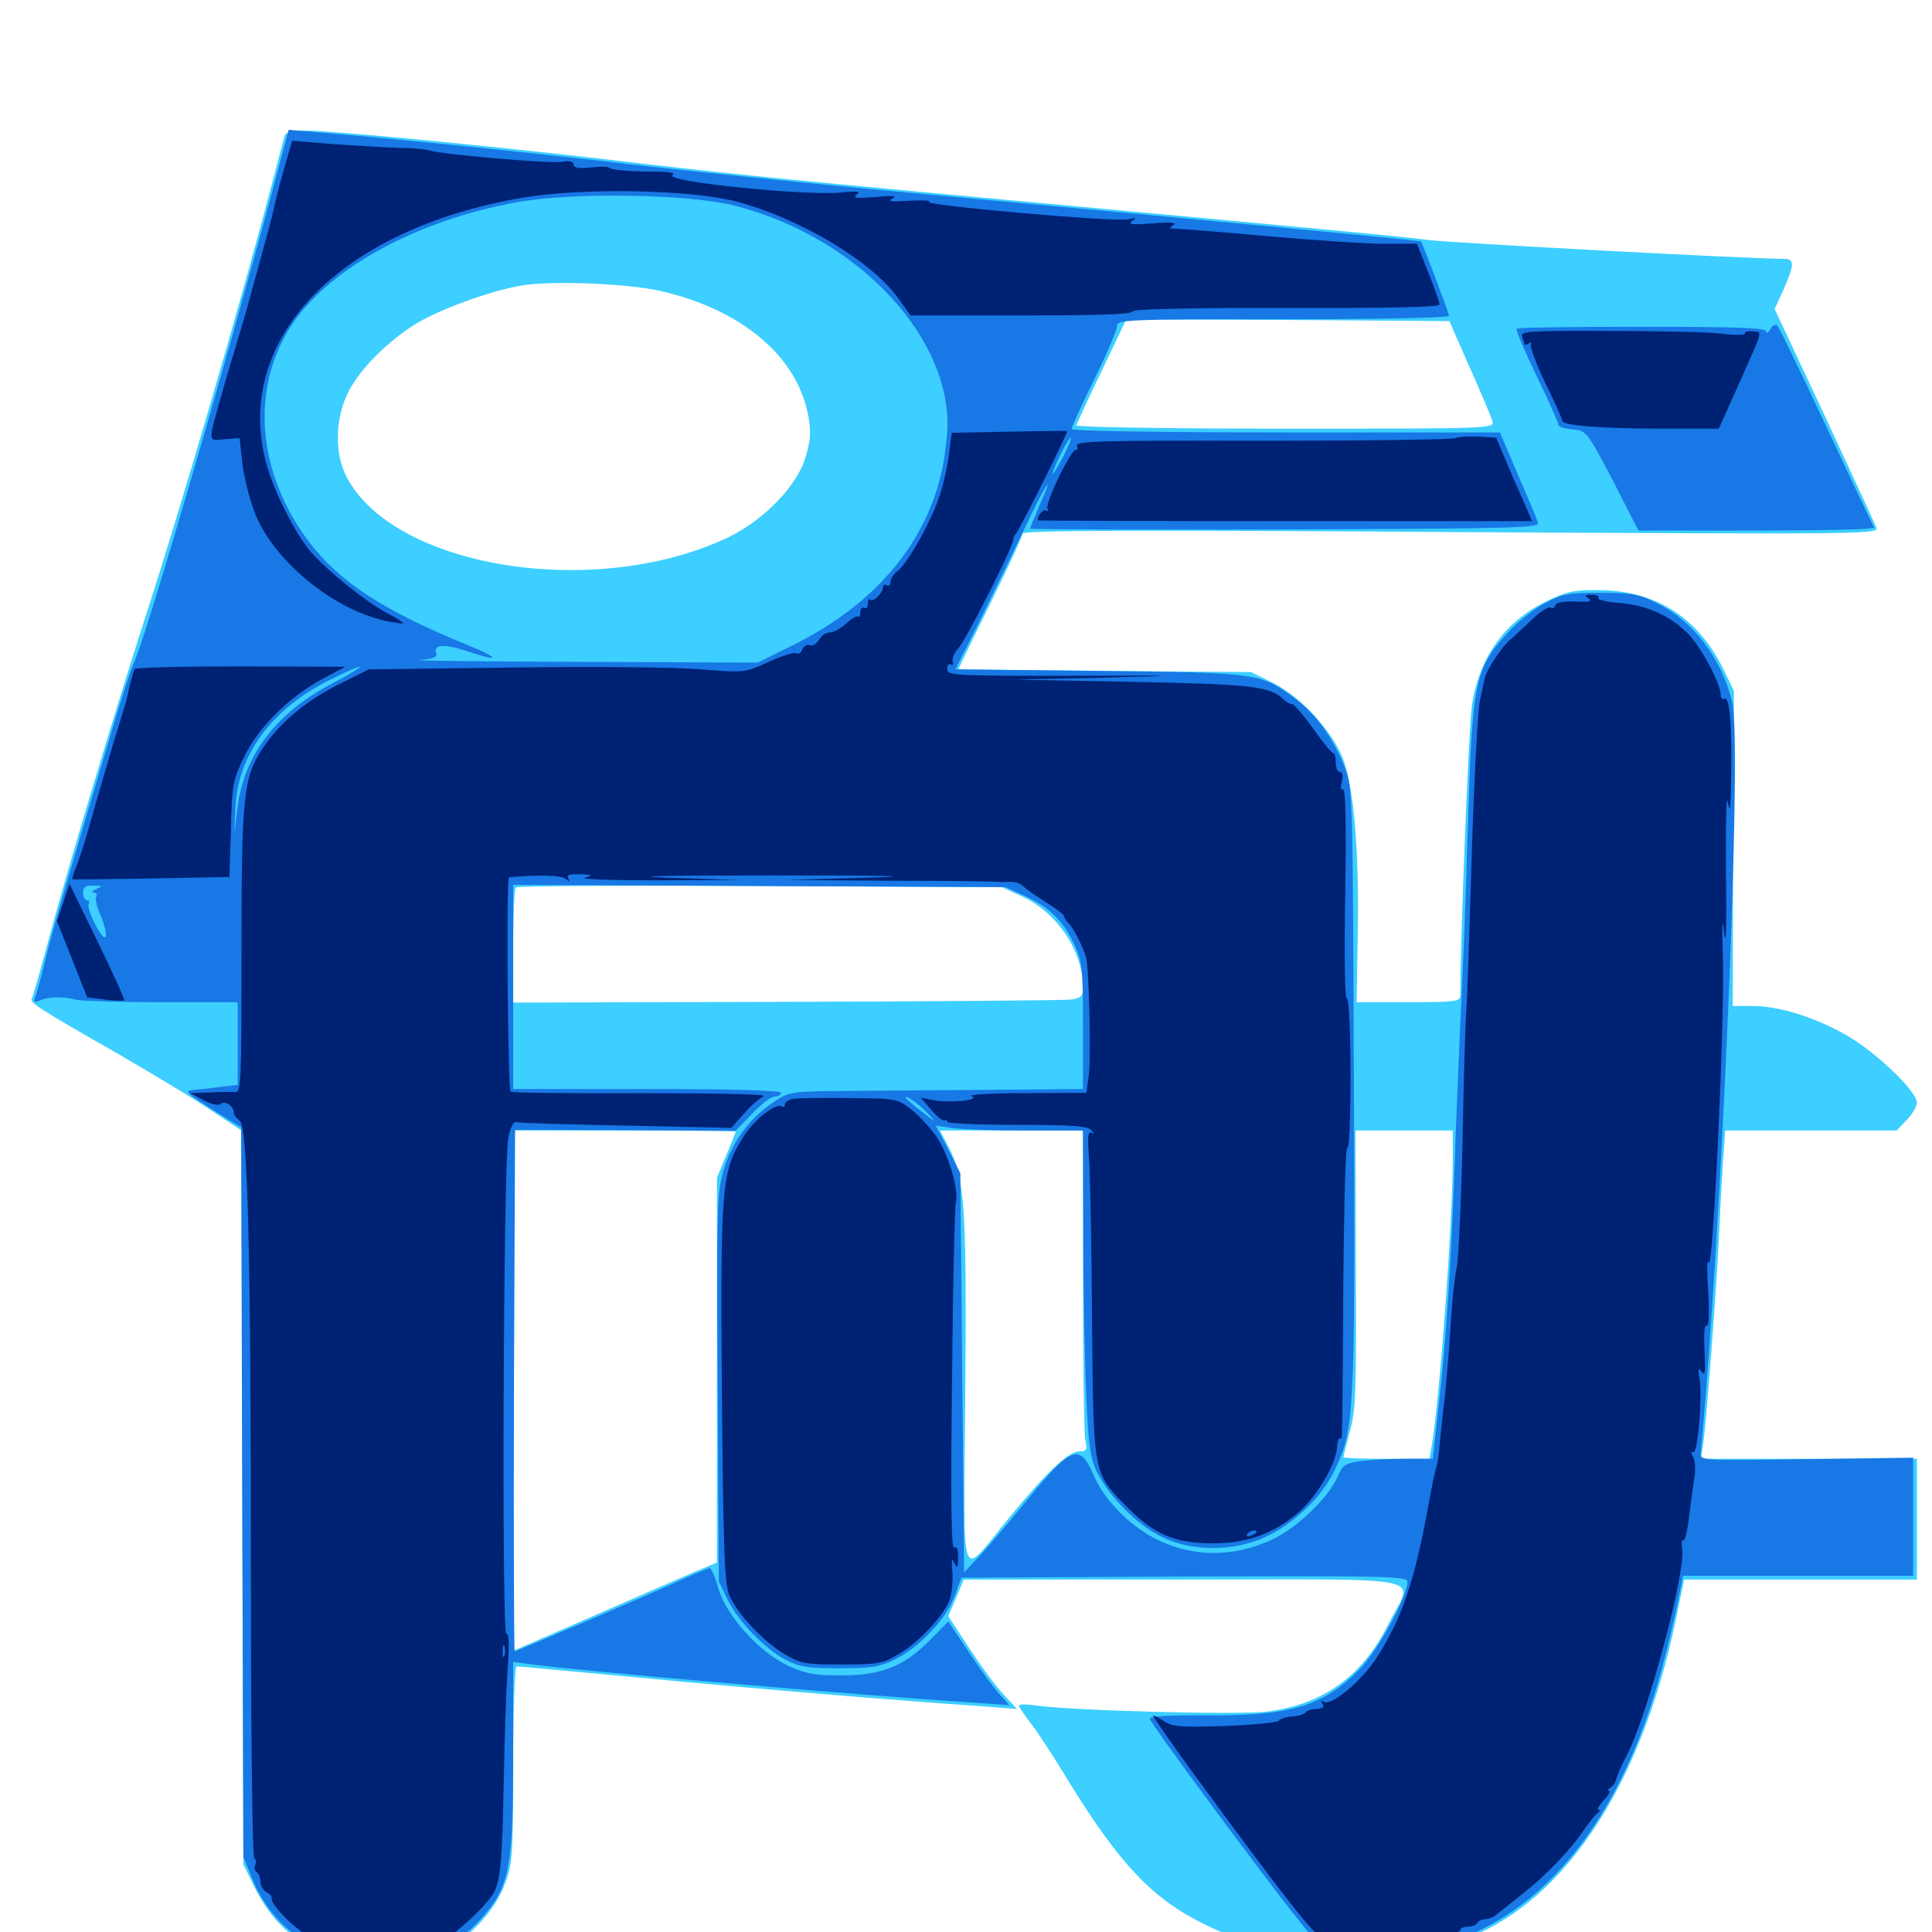 <svg xmlns="http://www.w3.org/2000/svg" viewBox="0 -1000 1000 1000">
	<path fill="#3ccfff" d="M147.461 -930.078C147.07 -928.711 144.336 -918.75 141.602 -908.008C124.414 -842.383 94.336 -739.648 75.195 -680.469C59.375 -631.641 33.789 -546.289 25.195 -513.672C20.898 -497.656 16.992 -483.984 16.406 -483.008C15.234 -481.055 21.094 -477.344 60.156 -455.078C76.562 -445.508 98.047 -432.812 107.617 -426.367L125 -414.844L125.391 -225L125.977 -34.961L131.25 -24.219C138.867 -8.594 148.438 1.562 162.5 9.18C174.414 15.625 175.586 15.82 196.289 15.82C216.211 15.82 218.555 15.43 229.102 9.961C243.359 2.93 256.445 -11.328 261.523 -25.391C265.234 -35.156 265.625 -40.43 265.625 -86.719C265.625 -114.844 266.406 -137.5 267.383 -137.5C268.359 -137.5 297.07 -134.766 331.25 -131.641C387.695 -126.172 462.695 -119.922 508.789 -116.797L526.367 -115.43L519.336 -123.047C515.234 -127.344 507.422 -138.086 501.562 -147.07L490.82 -163.477L494.922 -173.047L498.828 -182.422H612.695C744.141 -182.422 731.641 -185.156 718.75 -159.57C705.273 -132.422 684.961 -117.773 655.664 -114.062C641.211 -112.305 557.422 -114.453 536.719 -117.188C531.641 -117.969 527.344 -117.969 527.344 -117.188C527.344 -116.602 530.273 -112.109 533.984 -107.422C537.695 -102.539 546.484 -89.062 553.516 -77.344C579.688 -34.961 596.875 -16.797 624.023 -3.711C646.875 7.422 660.156 9.766 702.148 9.766C736.328 9.961 740.43 9.57 753.711 5.273C807.617 -12.305 849.023 -73.438 867.383 -161.523L871.68 -182.422H932.031H992.188V-213.672V-244.922H936.328H880.469L881.641 -253.32C883.398 -266.016 888.281 -330.859 889.648 -358.203C890.234 -371.68 891.211 -389.844 891.797 -398.828L892.969 -414.844H937.305H981.641L986.914 -420.312C989.844 -423.242 992.188 -427.344 992.188 -429.297C992.188 -434.766 973.242 -453.32 958.203 -462.695C941.797 -472.656 921.68 -479.297 907.227 -479.297H896.875L897.07 -560.938L897.461 -642.383L891.797 -654.102C878.711 -680.469 856.641 -694.531 827.539 -694.531C814.453 -694.727 810.742 -693.75 799.805 -688.477C778.906 -678.125 765.82 -659.961 761.914 -635.352C760.352 -625.977 755.859 -515.43 755.859 -484.766C755.859 -481.641 753.32 -481.25 729.102 -481.25H702.148L702.734 -513.867C703.711 -557.617 700.781 -592.188 695.312 -606.836C689.648 -621.68 673.242 -639.453 658.594 -646.68L647.461 -652.148L571.875 -652.734C530.078 -653.125 496.094 -653.516 496.094 -653.711C496.094 -653.906 503.516 -669.336 512.695 -687.891C521.875 -706.445 529.297 -722.656 529.297 -723.828C529.297 -725.391 584.961 -725.781 750.977 -724.609C962.305 -723.438 972.461 -723.438 971.289 -726.758C970.508 -728.711 958.398 -754.883 944.336 -785.156L918.555 -840.039L923.242 -850.391C928.906 -863.086 928.906 -866.016 923.438 -866.016C905.469 -866.016 751.562 -874.219 739.258 -875.781C724.414 -877.734 692.578 -880.664 492.188 -899.219C397.852 -908.008 374.219 -910.352 311.523 -917.773C252.539 -924.609 171.289 -932.422 158.789 -932.422C152.148 -932.422 148.047 -931.445 147.461 -930.078ZM341.797 -849.414C383.594 -839.844 412.109 -816.016 418.164 -785.742C419.922 -776.562 419.727 -772.852 416.992 -763.477C412.695 -748.633 395.508 -730.859 376.953 -721.875C308.398 -689.258 203.906 -705.859 179.297 -753.32C173.047 -765.43 173.438 -783.594 180.273 -797.07C186.523 -809.375 200.977 -823.633 215.625 -832.617C227.93 -840.039 253.711 -849.414 269.531 -852.148C284.961 -854.883 324.609 -853.32 341.797 -849.414ZM760.742 -809.766C766.602 -796.68 771.875 -784.18 772.461 -782.031C773.633 -778.125 772.461 -778.125 665.039 -778.125C602.93 -778.125 556.641 -778.906 557.031 -779.883C557.422 -780.859 563.281 -793.555 570.312 -808.203L583.008 -834.766L666.602 -834.375L750.195 -833.789ZM528.711 -536.133C547.07 -527.93 560.547 -507.812 560.547 -488.867C560.547 -484.375 559.57 -483.398 554.297 -482.617C550.781 -482.227 484.375 -481.641 406.836 -481.445L265.625 -481.055V-510.156C265.625 -526.172 266.211 -539.844 266.992 -540.625C267.773 -541.406 324.609 -541.797 393.555 -541.406L518.555 -540.82ZM380.859 -414.453C380.859 -414.062 378.711 -408.594 375.977 -402.148L371.094 -390.43V-290.82V-191.211L360.742 -186.914C355.273 -184.57 331.445 -174.219 308.203 -164.062L265.625 -145.508V-280.273V-414.844H323.242C354.883 -414.844 380.859 -414.648 380.859 -414.453ZM560.547 -337.891C560.547 -295.703 561.133 -258.203 561.719 -254.883C562.891 -249.609 562.5 -248.828 558.789 -248.828C553.125 -248.828 541.992 -238.281 522.656 -214.844C496.094 -182.617 498.828 -174.609 499.609 -277.734C500.391 -374.219 499.414 -390.039 491.406 -405.469L486.523 -414.844H523.438H560.547ZM751.953 -400.781C751.953 -366.797 745.117 -275.195 741.016 -251.367L739.844 -244.922H717.578C705.273 -244.922 695.312 -245.312 695.312 -245.703C695.312 -246.094 696.875 -252.148 698.633 -258.984C701.758 -269.727 702.148 -280.078 701.758 -343.164L701.562 -414.844H726.758H751.953Z"/>
	<path fill="#1878e5" d="M141.406 -902.734C115.82 -807.422 74.805 -667.969 69.336 -657.031C67.969 -654.297 63.281 -639.844 58.789 -624.805C34.766 -544.336 27.539 -519.727 23.828 -504.688C21.68 -495.508 19.141 -486.328 18.359 -484.375C17.188 -481.25 17.578 -480.859 20.703 -482.227C25.195 -484.18 32.227 -484.375 40.039 -482.422C43.359 -481.836 63.281 -481.25 84.57 -481.25H123.047V-459.961V-438.477L114.844 -437.5C110.156 -436.914 103.906 -436.133 100.586 -435.938C95.117 -435.352 95.703 -434.766 109.766 -425.781L124.805 -416.406L125.391 -227.539L125.977 -38.867L130.469 -27.734C149.805 20.117 214.062 31.836 248.438 -6.25C263.867 -23.242 265.625 -32.422 265.625 -92.969V-139.844L274.023 -138.672C297.656 -135.352 444.531 -122.461 503.906 -118.75L522.461 -117.383L517.383 -123.047C514.453 -126.172 507.422 -135.938 501.562 -144.727L490.82 -160.742L481.445 -151.172C467.969 -137.5 456.25 -132.812 435.547 -132.812C421.68 -132.812 417.188 -133.594 408.203 -137.695C392.969 -144.727 376.172 -163.477 371.875 -177.539C370.312 -183.398 368.164 -188.281 367.383 -188.281C366.406 -188.281 358.789 -185.156 350.391 -181.25C333.203 -173.438 267.578 -145.312 266.406 -145.312C266.016 -145.312 265.82 -206.055 266.016 -280.273L266.602 -415.234L323.633 -415.039L380.664 -414.648L389.258 -423.438C393.945 -428.516 399.219 -432.422 400.977 -432.422C402.734 -432.422 404.297 -433.398 404.297 -434.375C404.297 -435.547 379.883 -436.328 334.961 -436.328H265.625V-489.062V-541.992L393.164 -541.406L520.508 -540.82L530.273 -536.328C543.164 -530.469 550.195 -523.438 555.859 -511.523C560.156 -502.539 560.547 -499.414 560.547 -469.141V-436.328L517.188 -435.938C493.164 -435.742 459.18 -435.547 441.406 -435.352C409.961 -435.156 408.984 -435.156 401.172 -430.078C388.477 -421.875 379.297 -409.57 374.805 -395.312C371.094 -383.008 370.898 -377.734 371.484 -282.031L372.07 -181.445L376.562 -172.07C382.422 -160.547 395.312 -147.07 406.445 -141.016C413.867 -137.109 417.773 -136.523 434.57 -136.523C450.977 -136.523 455.664 -137.305 463.086 -141.016C475.781 -147.266 489.453 -161.719 493.945 -173.438L497.656 -183.398L613.086 -183.984C718.164 -184.375 728.516 -184.18 728.516 -181.25C728.516 -173.633 712.891 -145.117 703.516 -135.742C684.57 -116.797 668.164 -111.914 625 -112.109C605.469 -112.305 594.922 -111.719 595.117 -110.352C595.703 -107.617 653.32 -29.688 670.703 -8.008L684.57 9.375L714.844 8.594C740.625 7.812 746.875 7.031 756.836 3.125C800 -13.672 833.789 -55.078 854.102 -116.211C859.766 -133.008 865.234 -154.492 870.312 -180.078L871.094 -184.375H930.664H990.234V-214.844V-245.508L935.156 -244.727C880.859 -243.945 879.883 -243.945 880.273 -247.852C891.211 -363.867 901.758 -613.477 896.68 -636.133C891.406 -658.789 876.562 -678.516 857.812 -687.695C848.047 -692.578 844.531 -693.164 828.125 -693.164C811.719 -693.164 808.398 -692.578 799.805 -687.891C794.531 -685.156 786.523 -678.906 782.031 -674.219C763.281 -654.297 762.109 -648.828 759.766 -572.07C758.789 -537.695 757.031 -491.992 755.859 -470.508C754.883 -449.023 753.516 -416.016 752.93 -397.266C751.172 -347.266 748.633 -308.398 744.922 -274.805L741.602 -244.922H727.539C719.727 -244.922 709.375 -244.336 704.297 -243.75C696.289 -242.578 694.727 -241.602 692.383 -235.742C687.695 -224.805 671.094 -208.789 657.617 -202.734C631.25 -190.82 603.125 -195.312 581.836 -215.039C574.609 -221.875 569.336 -228.906 566.211 -236.133C558.789 -253.32 554.688 -251.758 530.859 -222.656C521.094 -210.742 509.961 -197.656 506.055 -193.555L499.023 -186.133L498.047 -289.453L497.07 -392.773L490.82 -405.078L484.375 -417.383L493.359 -416.016C498.438 -415.43 515.625 -414.844 531.445 -414.844H560.547L560.742 -360.742C560.742 -330.859 561.523 -292.773 562.305 -276.172C563.477 -250.195 564.453 -244.727 568.164 -237.305C574.805 -224.609 588.867 -210.547 601.367 -204.492C616.602 -196.875 638.281 -196.875 654.688 -204.297C669.141 -210.938 683.398 -224.414 690.039 -237.5C701.172 -259.961 701.367 -264.258 700.781 -435.352C700.195 -589.648 700.195 -591.797 696.094 -602.734C690.234 -617.773 681.055 -630.469 670.312 -638.477C652.344 -651.758 651.562 -651.758 568.945 -652.734L494.531 -653.516L506.836 -678.125C513.477 -691.797 524.023 -713.281 530.078 -725.977C541.016 -749.219 546.68 -757.812 537.891 -738.086C535.352 -732.031 533.203 -726.953 533.203 -726.367C533.203 -725.977 592.578 -725.781 665.039 -725.977C781.445 -726.367 796.875 -726.758 796.094 -729.297C795.703 -730.859 791.016 -742.188 785.742 -754.102L776.367 -776.172H665.625C597.266 -776.172 554.688 -776.953 554.688 -777.93C554.688 -779.102 559.961 -790.625 566.406 -803.711C572.852 -816.797 578.125 -829.102 578.125 -831.055C578.125 -834.57 581.445 -834.766 664.062 -834.766C714.844 -834.766 750 -835.547 750 -836.523C750 -837.891 737.109 -871.875 735.547 -875C735.352 -875.391 686.328 -880.078 586.914 -889.453C552.539 -892.578 491.016 -898.438 450.195 -902.148C409.375 -906.055 354.102 -911.719 327.148 -914.844C280.078 -920.508 197.266 -928.906 165.039 -931.445L149.414 -932.812ZM380.273 -893.555C441.797 -877.93 490.234 -828.32 490.43 -780.664C490.43 -775.586 489.258 -765.039 487.695 -757.227C479.492 -718.945 453.32 -687.695 411.523 -666.602L392.188 -657.031L300.195 -657.422C249.414 -657.617 212.305 -658.008 217.383 -658.398C224.414 -658.984 226.562 -659.961 225.781 -661.914C224.023 -666.602 230.273 -666.797 242.578 -662.695C258.789 -657.227 258.984 -659.18 242.773 -665.82C199.023 -683.594 175.781 -698.633 159.961 -719.531C133.203 -754.883 129.492 -798.242 150.391 -830.859C169.531 -860.742 215.43 -885.938 267.578 -895.312C296.289 -900.586 356.445 -899.609 380.273 -893.555ZM488.867 -833.398C491.211 -833.789 488.867 -834.18 483.398 -834.18C478.125 -834.18 475.977 -833.789 479.102 -833.398C482.031 -833.008 486.328 -833.008 488.867 -833.398ZM550 -763.086C547.266 -758.008 545.117 -754.297 544.922 -755.078C544.922 -757.422 553.32 -774.219 554.297 -773.438C554.688 -773.047 552.734 -768.359 550 -763.086ZM181.25 -657.617C183.008 -658.203 181.055 -658.594 176.758 -658.398C172.461 -658.398 170.898 -658.008 173.438 -657.617C175.781 -657.227 179.297 -657.227 181.25 -657.617ZM172.07 -646.289C142.773 -631.055 125.977 -608.789 122.852 -581.25L121.289 -568.164L121.875 -582.227C123.047 -608.984 140.625 -633.008 169.922 -647.656C190.43 -658.008 191.992 -656.836 172.07 -646.289ZM49.805 -539.844C47.656 -538.867 47.07 -538.086 48.438 -538.086C49.805 -537.891 50.586 -537.109 49.805 -535.938C49.219 -534.961 50 -530.859 51.758 -526.953C56.836 -514.844 55.273 -510.156 49.609 -520.898C46.875 -525.977 45.312 -531.055 45.898 -532.031C46.484 -533.203 46.094 -533.984 45.117 -533.984C43.945 -533.984 42.969 -535.742 42.969 -537.891C42.969 -540.82 44.141 -541.797 48.438 -541.602C53.125 -541.602 53.32 -541.406 49.805 -539.844ZM480.469 -423.438C484.766 -418.75 484.375 -418.945 477.148 -424.609C472.461 -428.125 468.75 -431.445 468.75 -431.836C468.75 -433.594 475.977 -428.32 480.469 -423.438ZM916.211 -829.492C915.039 -827.539 914.062 -827.148 914.062 -828.516C914.062 -830.273 900 -830.859 850 -830.859C814.648 -830.859 785.352 -830.469 784.961 -829.883C784.375 -829.492 789.062 -818.359 795.312 -805.469C801.562 -792.578 806.641 -781.055 806.641 -780.078C806.641 -779.102 809.961 -778.125 813.867 -777.734C821.094 -777.148 821.289 -776.953 834.766 -751.367L848.047 -725.391H909.57C943.359 -725.391 970.508 -725.977 970.117 -726.953C969.531 -727.734 958.398 -751.172 945.312 -779.102C932.227 -807.031 920.898 -830.664 919.922 -831.445C919.141 -832.422 917.383 -831.641 916.211 -829.492Z"/>
	<path fill="#002274" d="M147.07 -912.695C144.727 -904.688 142.383 -895.117 141.602 -891.406C140.82 -887.695 137.5 -875.391 134.375 -864.258C131.25 -852.93 128.32 -842.383 127.93 -840.82C127.539 -839.062 123.438 -825.391 118.945 -810.352C114.453 -795.312 110.352 -780.469 109.766 -777.539C108.984 -772.07 109.18 -771.875 116.406 -772.656L124.023 -773.242L125.391 -760.547C126.172 -753.516 129.102 -741.797 132.031 -734.18C141.602 -709.961 172.07 -684.766 199.219 -678.711C204.102 -677.734 208.203 -677.148 208.594 -677.344C208.789 -677.734 205.469 -680.078 200.781 -682.422C189.648 -688.281 169.727 -704.297 160.938 -714.258C152.539 -724.219 141.602 -745.898 137.695 -760.547C120.703 -824.609 175.781 -881.445 270.312 -897.656C301.953 -902.93 357.617 -901.953 381.836 -895.508C414.062 -886.914 451.367 -864.648 464.844 -845.703L471.289 -836.719H528.711C566.992 -836.719 585.938 -837.305 585.938 -838.672C585.938 -840.039 611.523 -840.625 665.625 -840.625C719.336 -840.43 745.117 -841.016 745.117 -842.383C745.117 -843.359 742.578 -850.977 739.258 -858.984L733.398 -873.828H716.797C707.617 -873.828 680.469 -875.586 656.25 -877.734C632.227 -879.883 610.547 -881.641 608.398 -881.641C605.273 -881.641 605.078 -882.031 607.422 -883.594C609.375 -884.766 605.859 -885.156 596.68 -884.375C586.133 -883.594 583.594 -883.789 585.938 -885.547C588.281 -887.305 588.086 -887.5 584.375 -886.523C578.516 -884.766 477.93 -893.75 480.859 -895.508C482.031 -896.289 477.539 -896.484 470.508 -896.094C461.523 -895.508 458.984 -895.703 461.914 -897.266C464.648 -898.633 462.109 -898.828 453.125 -898.047C443.359 -897.266 441.016 -897.461 443.359 -899.219C445.703 -900.977 443.945 -901.172 435.547 -900.391C417.578 -898.438 343.164 -906.055 348.047 -909.375C349.609 -910.352 347.461 -910.938 341.797 -911.133C327.148 -911.133 316.602 -911.914 315.43 -913.086C314.844 -913.867 310.352 -913.867 305.664 -913.281C299.414 -912.695 296.875 -913.086 296.875 -914.844C296.875 -916.406 294.727 -916.992 290.625 -916.211C284.18 -915.234 228.32 -920.117 222.656 -922.07C221.094 -922.656 214.062 -923.438 207.031 -923.438C200 -923.633 184.57 -924.609 172.656 -925.391L151.172 -927.148ZM787.891 -825.781C788.477 -824.023 789.062 -822.266 789.062 -821.875C789.062 -821.289 790.039 -821.484 791.406 -822.266C792.578 -823.047 792.969 -822.852 792.383 -821.68C791.797 -820.703 795.117 -811.719 799.805 -801.758C804.688 -791.992 808.594 -783.203 808.594 -782.227C808.594 -779.688 829.492 -778.125 861.133 -778.125H889.648L898.242 -797.266C913.281 -831.055 912.5 -827.93 907.031 -828.516C904.297 -828.711 902.539 -828.125 903.125 -827.344C903.516 -826.562 898.242 -826.367 891.016 -827.344C883.789 -828.125 857.422 -828.711 832.227 -828.711C791.406 -828.906 786.719 -828.516 787.891 -825.781ZM522.266 -776.562L492.578 -775.977L491.211 -764.844C490.43 -758.789 488.281 -748.828 486.133 -742.773C482.031 -730.078 469.531 -708.008 464.453 -704.297C462.5 -702.93 460.938 -700.391 460.938 -698.828C460.938 -697.266 460.156 -696.484 458.984 -697.07C458.008 -697.656 457.031 -697.266 457.031 -696.094C457.031 -693.164 451.953 -688.086 450.391 -689.648C449.805 -690.43 449.219 -689.453 449.219 -687.5C449.219 -685.742 448.438 -684.766 447.266 -685.352C446.289 -685.938 445.312 -684.961 445.312 -683.203C445.312 -681.25 444.727 -680.273 444.141 -680.859C443.555 -681.445 440.82 -679.883 438.086 -677.344C435.352 -674.805 431.445 -672.656 429.492 -672.656C427.539 -672.656 425 -670.898 423.828 -668.75C422.656 -666.797 420.703 -665.43 419.141 -666.016C417.773 -666.602 416.016 -665.625 415.234 -663.867C414.648 -662.109 413.281 -661.133 412.305 -661.914C411.133 -662.5 404.688 -660.547 397.852 -657.422C385.547 -651.758 385.352 -651.758 363.086 -653.516C350.781 -654.688 307.031 -655.078 265.82 -654.492L190.82 -653.516L174.805 -645.508C157.812 -636.914 144.336 -625.391 136.133 -612.891C125.977 -597.656 125 -588.477 125 -508.203C125 -439.062 124.805 -434.375 121.68 -434.766C119.727 -434.961 113.867 -434.766 108.398 -434.57L98.633 -434.18L105.469 -430.469C109.57 -428.32 113.086 -427.539 114.453 -428.711C116.602 -430.469 121.094 -427.344 121.094 -424.023C121.094 -422.852 122.461 -421.094 124.023 -419.922C128.32 -416.797 129.883 -350.781 129.883 -180.078C129.883 -101.758 130.664 -37.891 131.641 -37.891C132.422 -37.891 132.812 -36.523 132.227 -34.961C131.445 -33.398 131.836 -31.641 132.812 -31.055C133.984 -30.273 134.766 -28.125 134.766 -26.172C134.766 -24.219 136.133 -21.68 137.891 -20.703C139.648 -19.727 140.82 -18.359 140.625 -17.578C139.844 -14.062 153.516 -0.586 161.719 3.32C166.797 5.859 171.484 8.594 172.07 9.57C174.219 12.695 224.609 10.547 224.609 7.227C224.609 6.641 226.953 4.883 229.883 3.711C236.133 0.977 251.758 -13.672 255.469 -20.117C258.984 -26.367 259.961 -36.523 260.742 -77.93C261.133 -98.438 261.914 -124.219 262.695 -135.352C263.672 -148.828 263.477 -155.078 262.109 -154.297C259.57 -152.734 260.547 -398.047 263.086 -410.938C264.258 -416.797 265.625 -419.531 267.578 -419.141C268.945 -418.75 294.531 -417.969 324.414 -417.383L378.516 -416.211L384.961 -423.438C388.477 -427.539 393.164 -431.641 395.312 -432.617C397.656 -433.594 371.289 -434.18 332.422 -434.18C295.508 -433.984 264.844 -434.375 264.258 -434.961C262.891 -436.523 261.914 -545.703 263.477 -545.898C277.734 -547.266 290.43 -547.07 292.773 -545.117C295.117 -543.359 295.312 -543.359 294.141 -545.312C293.164 -547.07 294.727 -547.656 300.195 -547.461C306.836 -547.266 307.031 -547.07 302.734 -545.703C300 -544.922 316.406 -544.336 339.844 -544.336L381.836 -544.531L345.703 -545.703C323.438 -546.484 344.141 -546.875 399.414 -546.875C462.305 -546.875 476.953 -546.484 448.242 -545.703L407.227 -544.531L460.938 -544.141C490.43 -544.141 515.625 -543.75 516.602 -543.555C517.773 -543.359 520.508 -543.555 522.656 -543.555C525 -543.75 528.125 -542.773 529.492 -541.406C531.055 -539.844 536.328 -536.133 541.406 -533.008C546.68 -529.688 550.781 -526.562 550.781 -525.781C550.781 -525 551.953 -523.242 553.32 -521.875C555.664 -519.336 560.352 -510.352 562.109 -504.688C563.672 -499.609 564.844 -451.562 563.477 -442.773L562.305 -434.375L530.664 -434.18C512.891 -434.18 500.781 -433.398 502.93 -432.617C508.008 -430.469 491.016 -428.906 482.617 -430.664L476.562 -431.836L482.031 -425.586C484.961 -422.07 487.891 -419.727 488.867 -420.117C489.648 -420.508 490.234 -420.312 490.234 -419.336C490.234 -418.555 506.445 -417.773 526.367 -417.773C554.688 -417.773 562.891 -417.188 564.844 -415.039C566.602 -413.086 566.602 -412.695 565.039 -413.672C563.086 -414.648 562.891 -411.719 563.672 -400.781C564.258 -392.969 565.039 -354.883 565.234 -316.211C566.016 -235.742 565.625 -237.695 584.18 -219.141C597.852 -205.469 608.594 -201.172 627.93 -201.172C646.094 -201.172 660.352 -206.641 673.242 -218.164C682.031 -226.367 691.406 -242.188 691.992 -250.586C692.188 -253.711 692.969 -255.859 693.555 -255.664C694.922 -254.688 694.727 -250 695.312 -338.672C695.703 -377.93 696.484 -408.203 697.461 -406.055C698.242 -403.906 699.023 -420.312 699.023 -442.773C699.023 -466.211 698.242 -483.203 697.07 -483.203C696.094 -483.203 695.703 -505.078 696.289 -537.891C696.875 -573.828 696.484 -592.188 695.117 -591.406C693.945 -590.82 693.75 -592.188 694.531 -595.312C695.312 -598.438 694.922 -600.391 693.555 -600.391C692.383 -600.391 691.406 -602.539 691.406 -605.273C691.406 -608.008 690.82 -610.156 690.039 -610.156C689.062 -610.352 684.57 -616.016 679.688 -622.852C674.805 -629.688 669.922 -635.352 668.945 -635.547C667.773 -635.547 665.82 -636.523 664.453 -637.891C657.617 -644.727 648.047 -645.898 585.938 -647.07L524.414 -648.242L570.312 -649.219C614.258 -650.391 613.672 -650.391 553.125 -650.195C493.75 -650.195 490.234 -650.391 490.234 -653.711C490.234 -655.664 491.016 -656.641 492.188 -656.055C493.164 -655.469 493.555 -656.055 493.164 -657.422C492.578 -658.984 493.75 -661.914 495.898 -664.258C500 -668.555 524.414 -716.992 524.414 -720.508C524.414 -721.68 525 -722.852 525.586 -723.438C527.344 -724.805 553.125 -776.562 552.344 -776.953C551.953 -776.953 538.477 -776.953 522.266 -776.562ZM650.391 -207.031C650.391 -206.641 649.023 -205.664 647.266 -205.078C645.703 -204.492 644.922 -204.688 645.508 -205.859C646.68 -207.812 650.391 -208.594 650.391 -207.031ZM261.133 -142.969C260.547 -141.602 260.156 -142.578 260.156 -145.312C260.156 -148.047 260.547 -149.023 261.133 -147.852C261.523 -146.484 261.523 -144.141 261.133 -142.969ZM753.516 -773.242C752.734 -772.461 708.008 -771.875 654.297 -771.875C567.969 -772.07 556.445 -771.68 557.422 -769.141C558.008 -767.578 557.812 -766.602 557.031 -767.188C554.883 -768.555 540.625 -739.258 542.188 -736.719C542.969 -735.547 542.773 -735.156 541.602 -735.742C540.039 -736.719 537.109 -733.398 537.109 -730.664C537.109 -730.469 594.727 -730.273 665.039 -730.273H792.969C792.969 -730.273 788.867 -740.039 783.594 -751.758L774.414 -773.438L764.648 -774.023C759.18 -774.219 754.297 -773.828 753.516 -773.242ZM822.266 -690.234C824.414 -688.672 822.461 -688.281 815.625 -688.672C809.375 -688.867 805.664 -688.281 805.078 -686.719C804.688 -685.352 803.516 -684.766 802.539 -685.547C801.562 -686.133 797.461 -683.594 793.359 -679.688C789.453 -675.977 783.789 -670.703 780.859 -668.164C776.758 -664.258 769.336 -652.93 768.555 -649.219C768.359 -648.633 767.383 -643.359 766.016 -637.5C764.844 -631.641 762.891 -594.727 761.719 -555.469C760.547 -516.211 759.375 -481.055 758.984 -477.344C758.594 -473.633 757.617 -443.359 757.031 -409.961C756.25 -376.758 754.883 -346.875 753.906 -343.555C753.125 -340.43 751.758 -328.125 750.977 -316.211C750.391 -304.492 748.828 -286.914 747.852 -277.148C746.68 -267.578 745.508 -256.055 745.117 -251.758C744.727 -247.461 744.141 -242.578 743.555 -241.016C742.969 -239.453 741.016 -230.273 739.258 -220.508C732.227 -181.445 725.391 -161.914 712.695 -142.188C704.688 -129.688 689.062 -116.797 685.156 -119.141C683.789 -119.922 683.594 -119.727 684.375 -118.359C685.742 -116.211 684.961 -115.625 679.297 -115.234C677.93 -115.039 676.172 -114.258 675.586 -113.477C675 -112.695 671.875 -111.719 668.75 -111.523C665.625 -111.328 662.5 -110.352 661.914 -109.375C661.133 -108.398 648.633 -107.227 634.18 -106.641C611.719 -105.859 606.836 -106.25 602.734 -108.984C600 -110.742 597.266 -112.109 596.875 -112.109C596.289 -112.109 605.664 -98.633 617.578 -82.227C664.648 -18.164 681.445 3.516 683.789 1.953C684.766 1.367 685.547 2.148 685.547 3.516C685.547 5.664 689.648 6.055 704.688 5.664C728.125 4.883 755.859 1.367 755.859 -0.977C755.859 -1.953 757.617 -2.734 759.57 -2.734C761.719 -2.734 764.062 -3.516 764.648 -4.688C765.234 -5.664 767.188 -6.641 768.75 -6.641C770.312 -6.641 772.656 -7.422 774.023 -8.594C775.391 -9.57 781.641 -14.648 788.086 -19.727C800.586 -29.688 812.695 -42.188 820.312 -53.516C822.852 -57.227 825.977 -60.938 827.148 -61.719C828.125 -62.5 828.32 -63.281 827.344 -63.281C826.367 -63.281 827.539 -65.43 830.078 -68.164C832.617 -70.898 833.789 -73.047 832.812 -73.047C831.836 -73.047 832.227 -73.828 833.594 -74.805C834.961 -75.586 836.328 -77.539 836.523 -79.102C836.914 -80.664 839.258 -86.328 842.188 -91.797C852.734 -112.109 872.461 -185.742 870.703 -198.242C870.117 -201.172 870.508 -203.32 871.289 -202.734C872.07 -202.344 873.242 -207.031 874.023 -213.086C874.805 -219.336 875.977 -228.516 876.758 -233.594C877.734 -238.867 877.539 -243.945 876.367 -245.898C875.195 -248.242 875.195 -249.023 876.367 -248.242C878.711 -246.875 881.25 -277.344 879.688 -286.523C878.711 -291.602 879.102 -292.188 880.859 -289.844C882.617 -287.5 882.812 -290.039 882.227 -300.977C881.836 -309.961 882.227 -314.648 883.398 -313.867C884.57 -313.086 884.766 -319.727 884.18 -332.031C883.398 -342.578 883.594 -349.219 884.375 -346.484C886.523 -339.258 892.578 -467.383 891.797 -501.758C891.211 -521.875 891.406 -526.758 892.383 -517.383C893.359 -508.789 893.75 -520.703 893.359 -548.633C893.164 -574.414 893.555 -589.844 894.336 -584.766C895.508 -578.125 895.898 -581.836 896.094 -600.391C896.484 -626.562 895.117 -640.039 892.383 -638.281C891.406 -637.695 890.625 -638.672 890.625 -640.43C890.625 -645.898 881.055 -664.062 874.414 -671.289C865.039 -681.055 852.734 -686.719 838.477 -687.891C831.836 -688.281 826.758 -689.648 827.344 -690.43C827.93 -691.406 826.367 -692.188 823.828 -692.188C820.117 -692.188 819.922 -691.797 822.266 -690.234ZM69.727 -653.711C69.141 -652.734 68.164 -649.023 67.188 -645.312C65.234 -636.133 65.43 -637.305 58.594 -615.039C55.469 -604.297 50.391 -587.305 47.656 -577.344C44.922 -567.578 41.406 -556.25 39.844 -552.344C38.281 -548.438 37.109 -545.117 37.5 -544.922C37.891 -544.727 56.25 -544.922 78.516 -545.312L118.75 -546.094L119.531 -570.898C120.117 -594.141 120.508 -596.289 126.562 -608.594C133.984 -623.828 149.609 -639.258 166.992 -648.633L178.711 -654.883L124.609 -655.078C94.922 -655.078 70.117 -654.492 69.727 -653.711ZM32.812 -533.008L29.492 -523.242L37.305 -503.516L45.117 -483.789L54.297 -482.617C59.375 -482.031 63.867 -481.836 64.258 -482.227C64.648 -482.617 58.398 -496.484 50.391 -512.891L35.938 -542.578ZM409.766 -431.055C407.812 -430.664 406.25 -429.297 406.25 -428.32C406.25 -427.148 405.469 -426.758 404.688 -427.344C401.562 -429.297 390.43 -420.508 384.961 -411.914C373.438 -393.555 372.852 -387.109 373.633 -279.102C374.414 -196.484 375 -180.273 377.539 -174.219C381.641 -164.648 394.727 -150.781 405.859 -143.945C414.453 -138.867 416.602 -138.477 435.547 -138.477C454.297 -138.477 456.836 -138.867 465.039 -143.75C475.391 -149.805 487.5 -162.695 491.211 -171.094C492.578 -174.414 493.359 -181.055 492.969 -186.133C492.383 -192.773 492.578 -194.141 493.945 -191.211C495.508 -187.891 495.898 -188.281 495.898 -193.75C496.094 -198.047 495.312 -199.805 493.945 -198.828C492.383 -197.852 491.992 -221.094 492.773 -285.156C493.164 -333.398 494.141 -374.805 494.727 -377.344C496.484 -383.789 491.016 -402.539 484.766 -411.523C481.836 -415.82 476.172 -422.07 472.07 -425.391C464.453 -431.445 464.453 -431.445 438.867 -431.641C424.609 -431.836 411.523 -431.641 409.766 -431.055Z"/>
</svg>